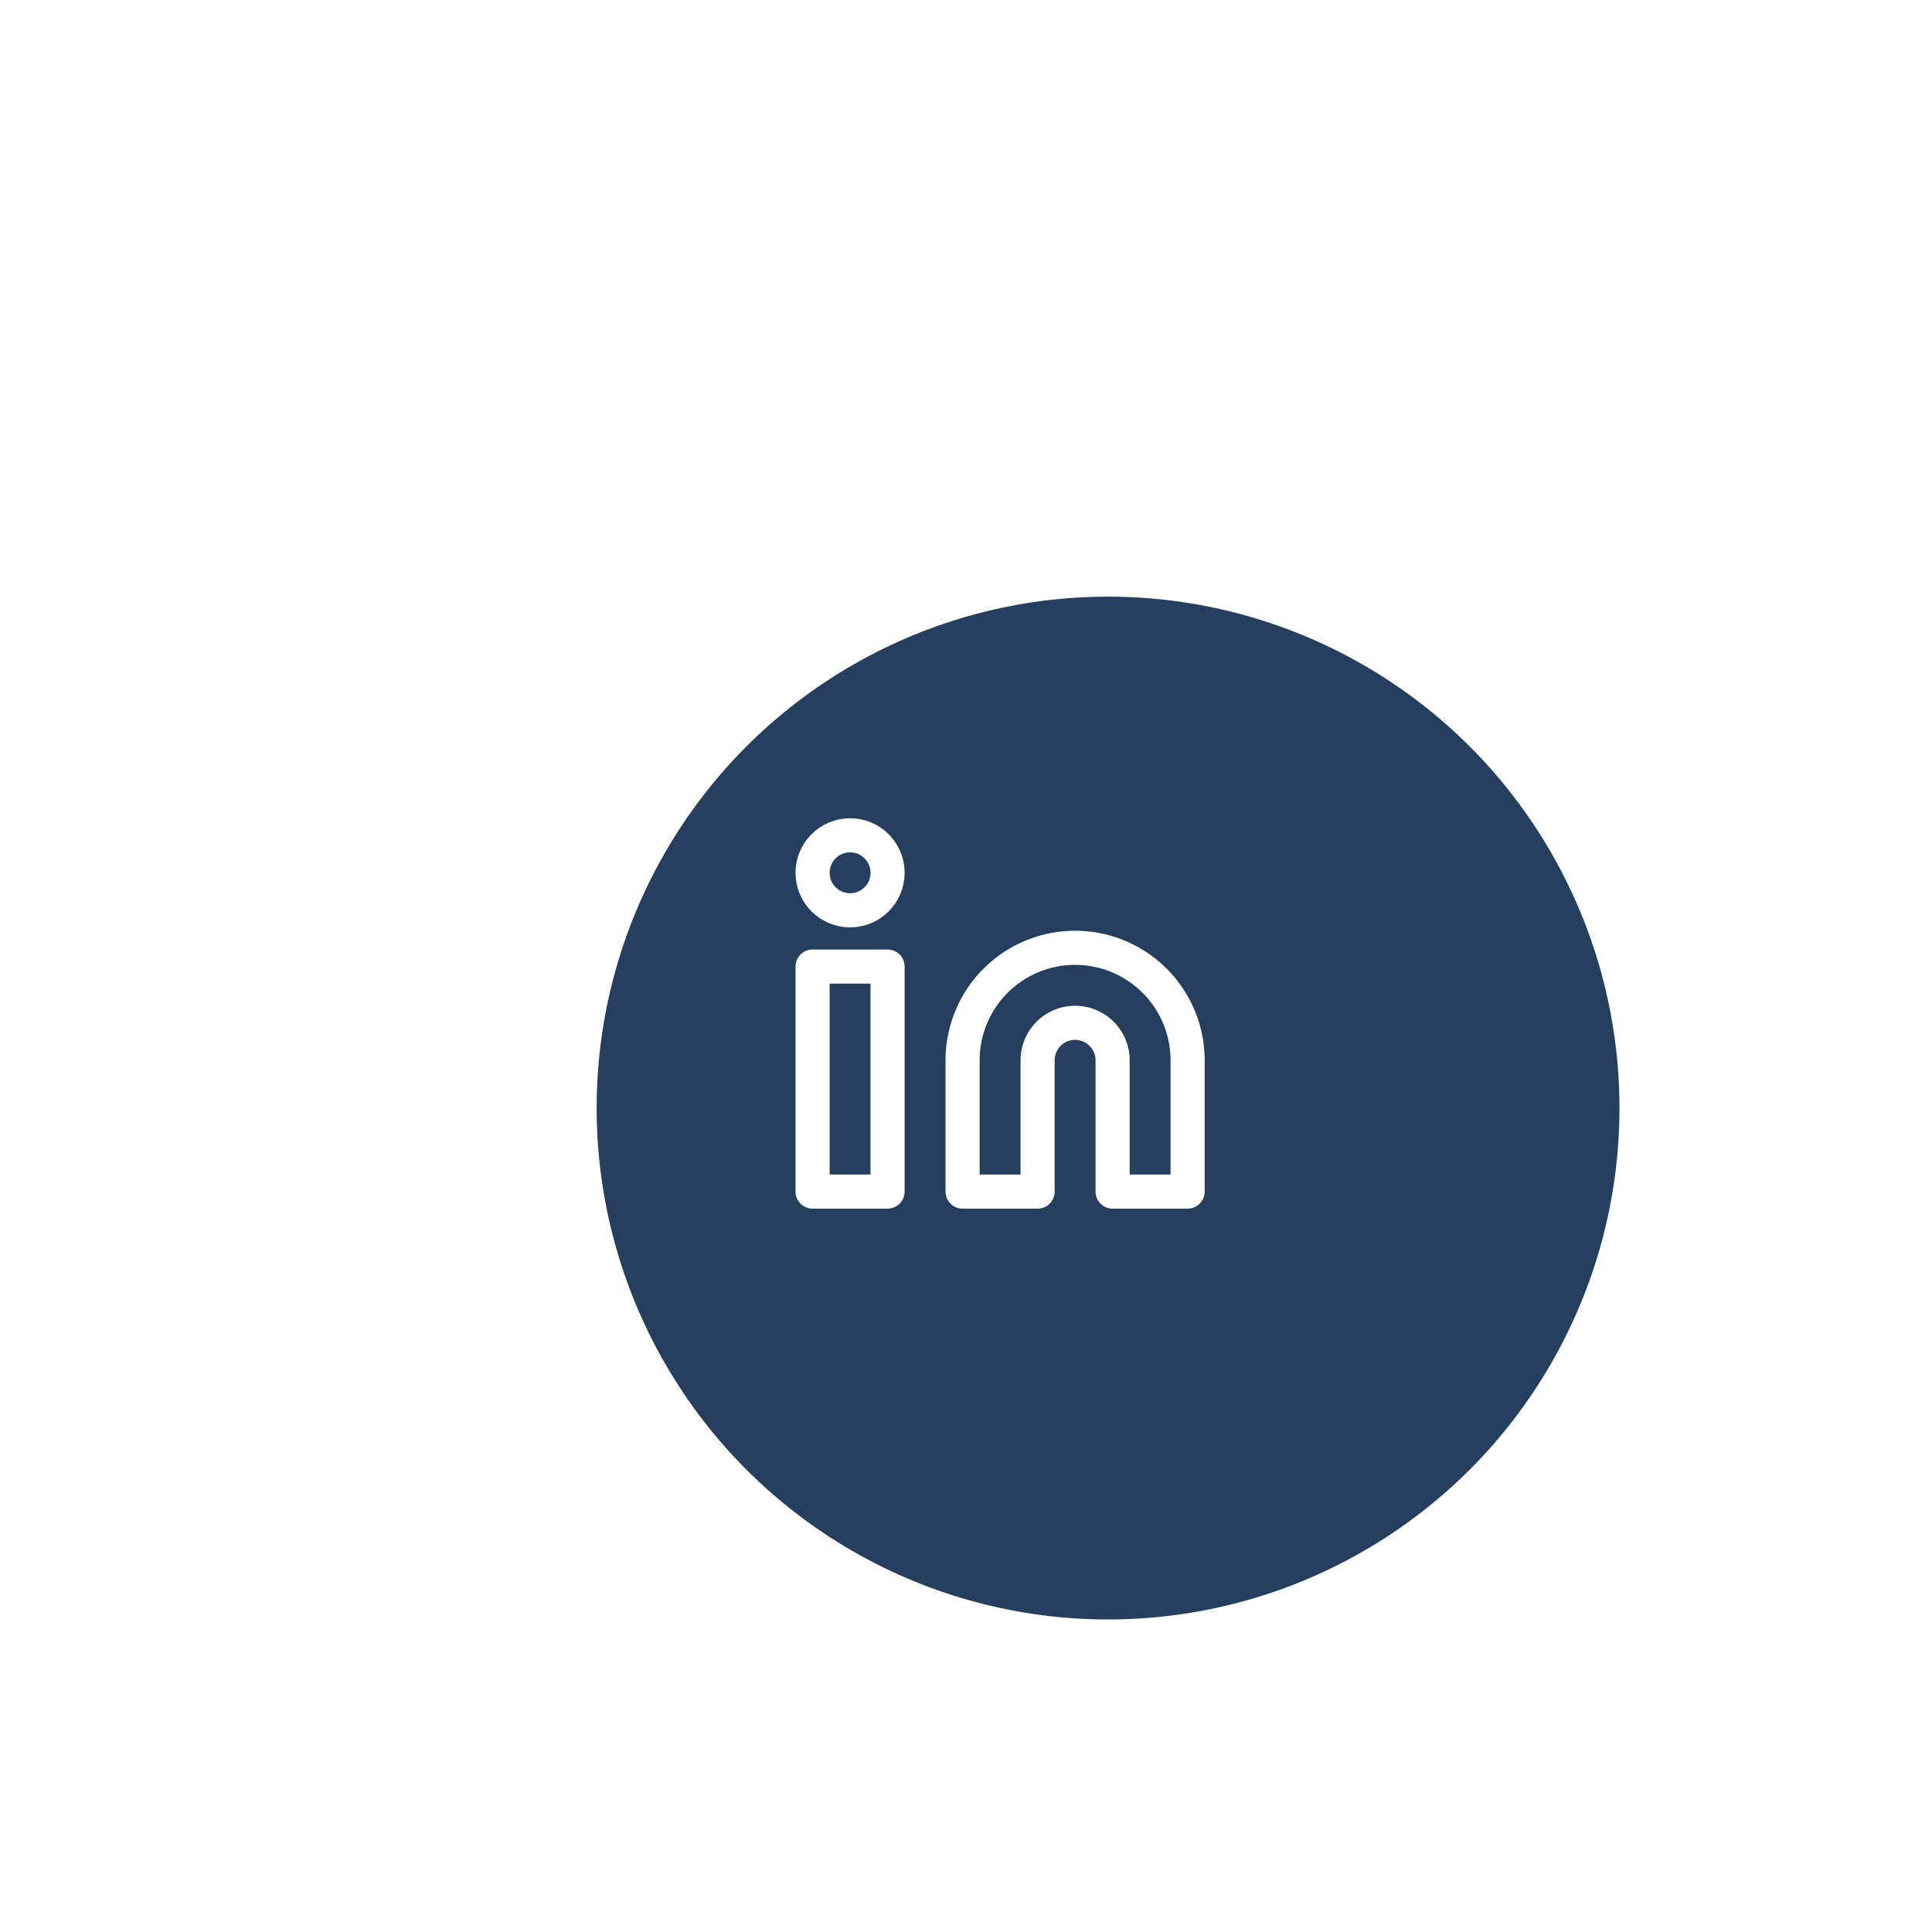 <svg xmlns="http://www.w3.org/2000/svg" xmlns:xlink="http://www.w3.org/1999/xlink" width="170" height="170" viewBox="0 0 170 170"><defs><style>.a,.d{fill:none;}.b{clip-path:url(#a);}.c{fill:#263f5f;}.d{stroke:#fff;stroke-linecap:round;stroke-linejoin:round;stroke-width:3px;}.e{filter:url(#b);}</style><clipPath id="a"><rect class="a" width="170" height="170"/></clipPath><filter id="b" x="0" y="0" width="195" height="195" filterUnits="userSpaceOnUse"><feOffset dx="10" dy="8" input="SourceAlpha"/><feGaussianBlur stdDeviation="17.5" result="c"/><feFlood flood-opacity="0.078"/><feComposite operator="in" in2="c"/><feComposite in="SourceGraphic"/></filter></defs><g class="b"><g transform="translate(-879.5 -658.5)"><g class="e" transform="matrix(1, 0, 0, 1, 879.5, 658.5)"><circle class="c" cx="45" cy="45" r="45" transform="translate(42.5 44.5)"/></g><g transform="translate(949 730)"><path class="d" d="M19.9,8a9.9,9.9,0,0,1,9.9,9.9V29.45H23.2V17.9a3.3,3.3,0,0,0-6.6,0V29.45H10V17.9A9.9,9.9,0,0,1,19.9,8Z" transform="translate(5.2 3.9)"/><rect class="d" width="6.6" height="19.8" transform="translate(2 13.55)"/><circle class="d" cx="3.3" cy="3.3" r="3.3" transform="translate(2 2)"/></g></g></g></svg>